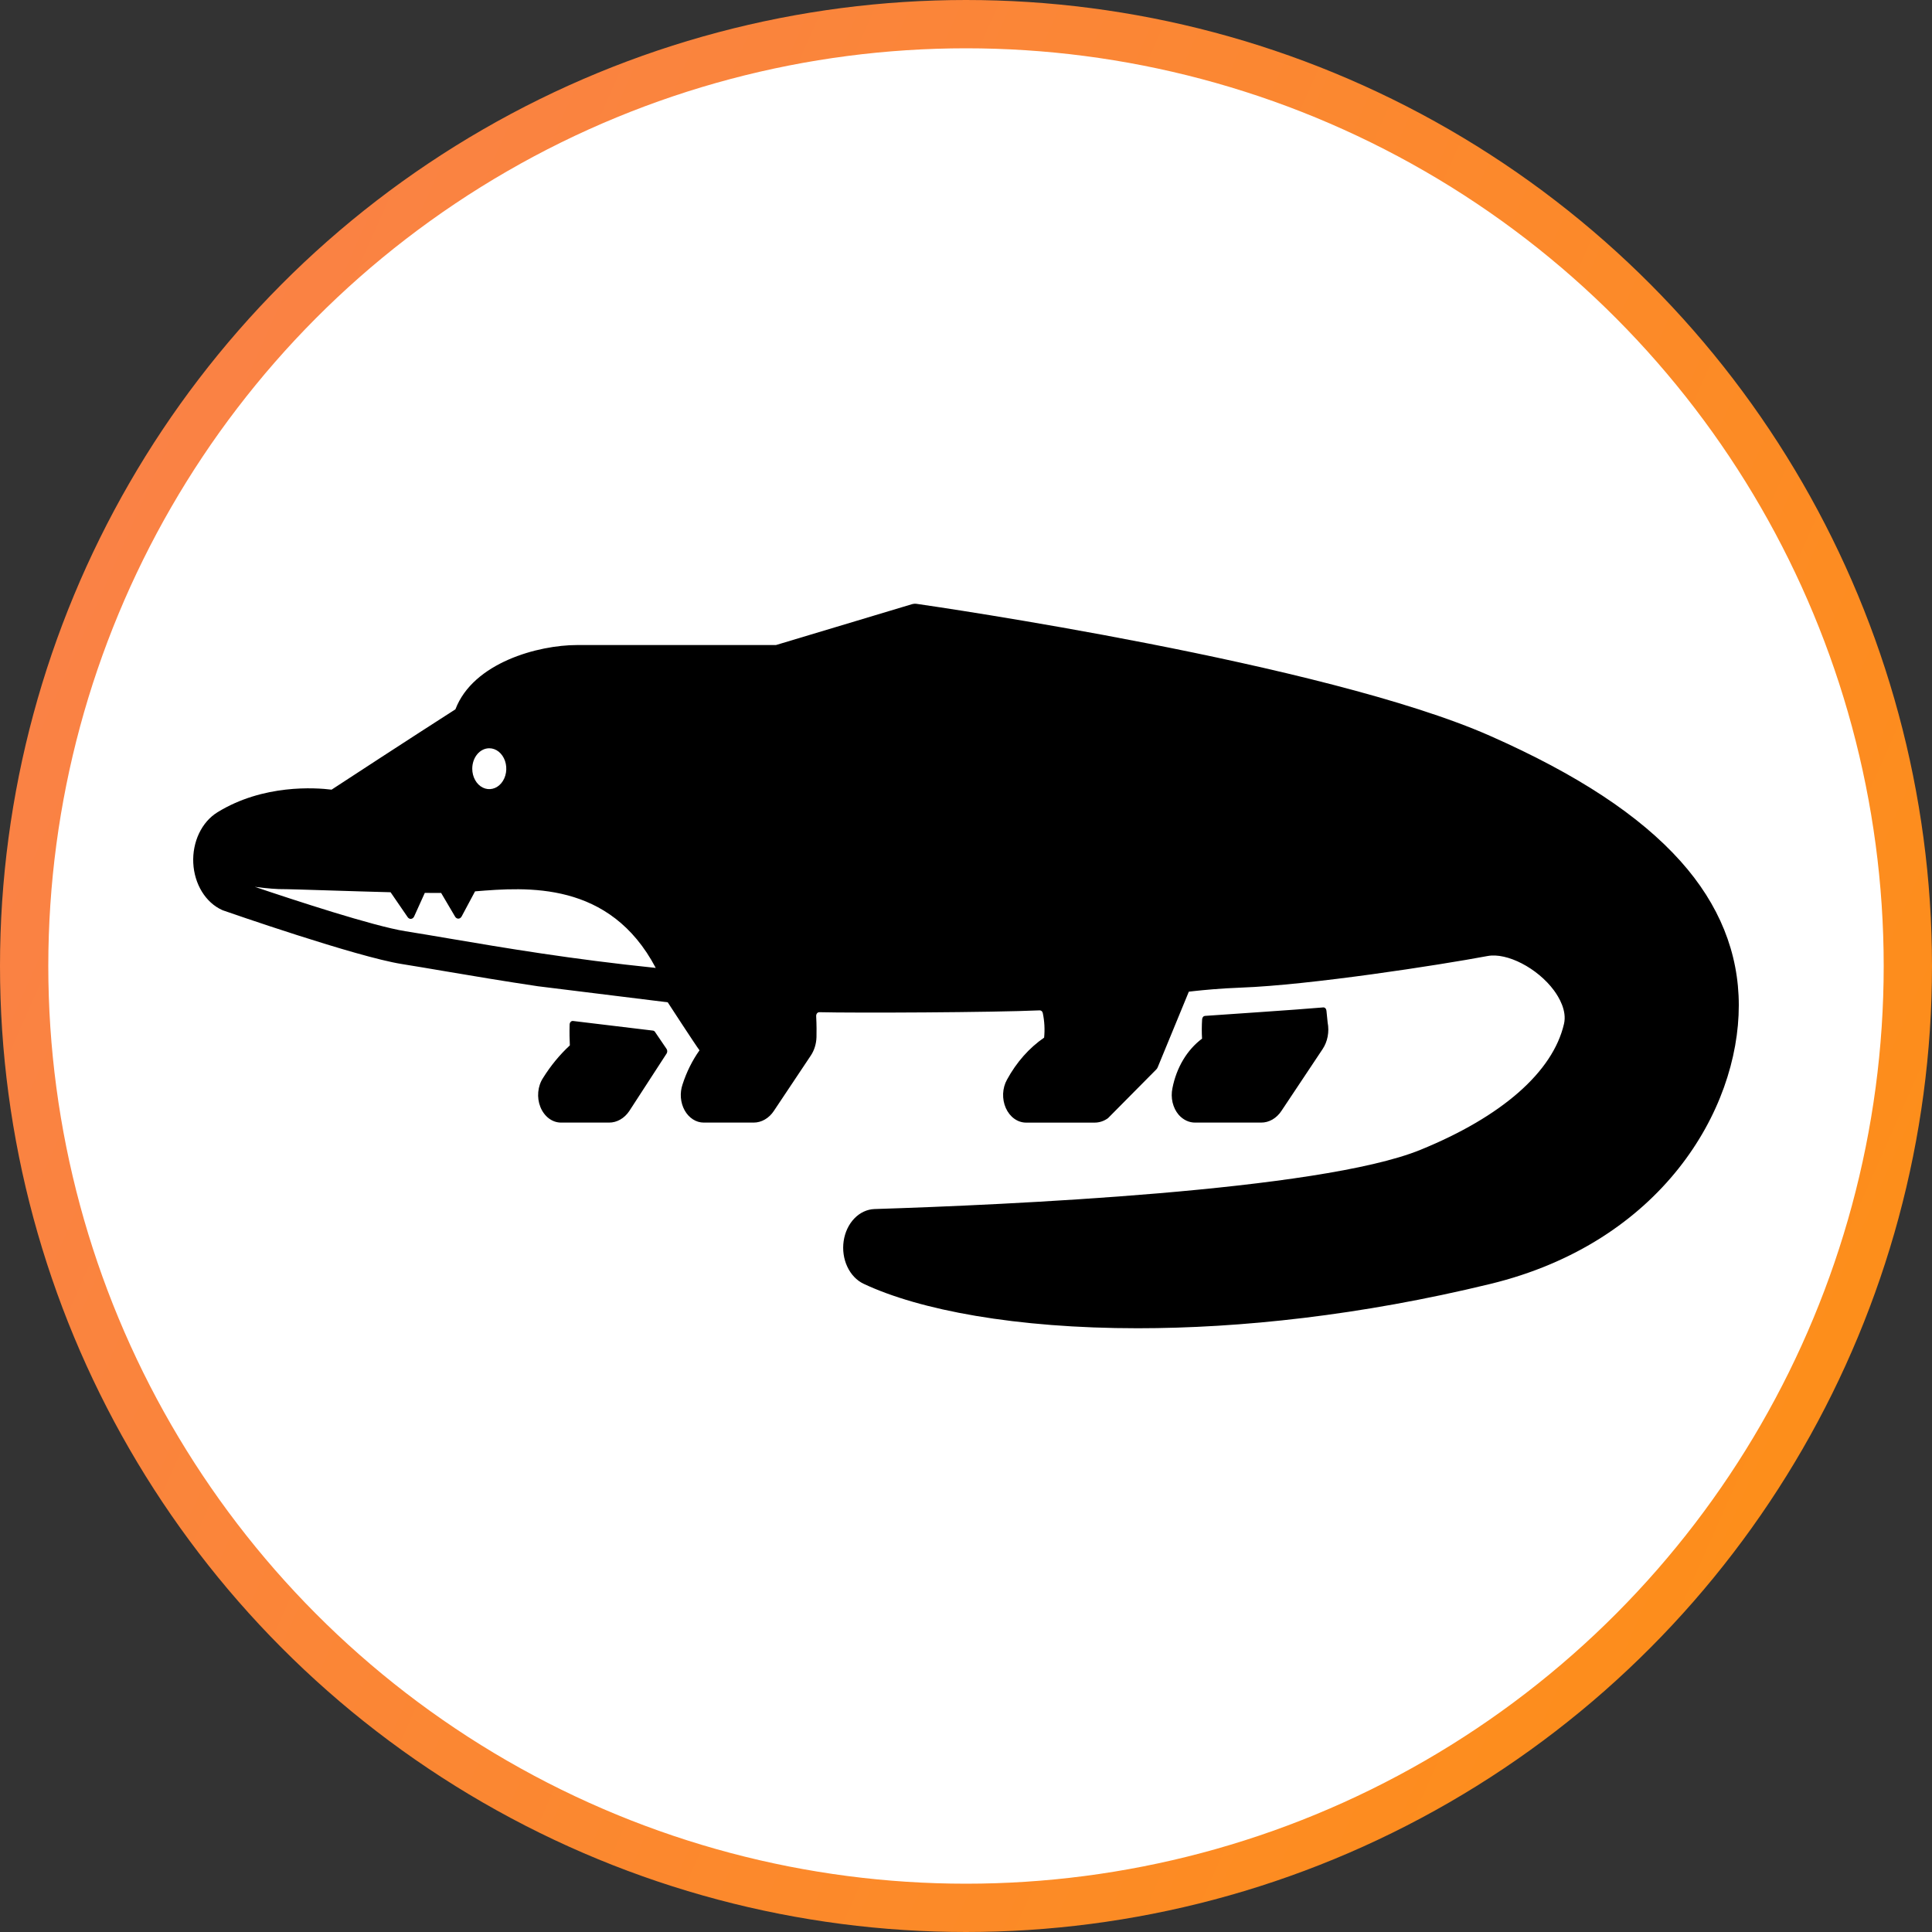 <svg width="80" height="80" viewBox="0 0 80 80" fill="none" xmlns="http://www.w3.org/2000/svg">
<rect x="0" y="0" width="80" height="80" fill="#333333" stroke="none"/>
<circle cx="40" cy="40" r="39" fill="white" stroke="url(#paint0_linear)" stroke-width="2"/>
<path d="M27.6 43.432C27.434 43.191 27.253 42.925 27.123 42.73C27.113 42.714 27.1 42.702 27.086 42.692C27.071 42.683 27.055 42.677 27.038 42.675C26.395 42.599 24.823 42.409 23.725 42.276C23.708 42.274 23.691 42.277 23.674 42.283C23.658 42.289 23.643 42.3 23.63 42.314C23.617 42.327 23.606 42.344 23.599 42.363C23.592 42.381 23.587 42.402 23.587 42.422C23.577 42.745 23.584 43.086 23.596 43.287C23.177 43.674 22.804 44.127 22.487 44.635C22.376 44.803 22.307 45.005 22.288 45.218C22.268 45.431 22.299 45.647 22.377 45.84C22.455 46.033 22.576 46.196 22.727 46.31C22.878 46.424 23.053 46.484 23.232 46.484H25.221C25.381 46.485 25.538 46.442 25.682 46.36C25.827 46.278 25.954 46.158 26.055 46.009L27.603 43.624C27.62 43.596 27.63 43.562 27.629 43.527C27.629 43.492 27.619 43.459 27.6 43.432ZM69.589 35.661C67.889 33.762 65.311 32.066 61.705 30.472C54.867 27.451 38.65 25.104 37.963 25.005C37.894 24.995 37.825 25 37.757 25.02L32.13 26.71H23.89C22.289 26.71 19.594 27.438 18.858 29.371C16.805 30.688 14.37 32.279 13.73 32.698C13.07 32.616 10.905 32.462 9.002 33.636C8.684 33.832 8.42 34.135 8.243 34.507C8.066 34.88 7.982 35.306 8.003 35.735C8.024 36.163 8.148 36.575 8.36 36.921C8.572 37.266 8.863 37.531 9.197 37.681C9.21 37.688 9.224 37.693 9.238 37.698C9.462 37.776 14.747 39.616 16.635 39.918C17.188 40.006 17.786 40.108 18.435 40.218C19.586 40.413 20.868 40.629 22.303 40.843C22.302 40.843 22.302 40.843 22.302 40.843C22.302 40.843 22.302 40.842 22.302 40.842L27.649 41.503C27.649 41.503 28.79 43.26 28.965 43.491C28.667 43.911 28.429 44.388 28.263 44.903C28.203 45.076 28.179 45.265 28.194 45.452C28.209 45.639 28.262 45.819 28.349 45.976C28.436 46.132 28.553 46.26 28.692 46.349C28.829 46.438 28.984 46.484 29.14 46.484H31.204C31.366 46.485 31.525 46.441 31.671 46.357C31.817 46.273 31.945 46.151 32.045 45.999L33.573 43.709C33.718 43.492 33.801 43.224 33.809 42.946C33.814 42.742 33.815 42.447 33.796 42.074C33.795 42.053 33.798 42.032 33.804 42.013C33.81 41.993 33.819 41.975 33.831 41.96C33.843 41.945 33.858 41.933 33.874 41.925C33.89 41.917 33.907 41.913 33.925 41.913C35.398 41.95 41.111 41.924 43.052 41.837C43.082 41.836 43.111 41.847 43.135 41.868C43.158 41.89 43.175 41.921 43.181 41.956C43.25 42.286 43.268 42.628 43.235 42.966C42.615 43.392 42.088 43.988 41.697 44.707C41.601 44.879 41.546 45.078 41.537 45.285C41.529 45.492 41.567 45.698 41.648 45.88C41.729 46.063 41.85 46.216 41.998 46.322C42.146 46.429 42.315 46.485 42.487 46.485H45.327C45.522 46.485 45.712 46.422 45.879 46.302C46.373 45.8 47.635 44.53 47.876 44.287C47.903 44.26 47.925 44.227 47.94 44.189L49.227 41.063L49.448 41.038C49.821 40.997 50.512 40.928 51.39 40.895C54.239 40.791 59.614 39.959 61.596 39.587C62.403 39.435 63.662 40.087 64.345 41.009C64.554 41.293 64.888 41.85 64.762 42.395C64.301 44.386 62.188 46.239 58.812 47.614C54.644 49.312 41.62 49.893 36.213 50.064C35.906 50.074 35.61 50.211 35.377 50.453C35.144 50.694 34.988 51.025 34.934 51.39C34.881 51.754 34.934 52.129 35.085 52.451C35.236 52.774 35.474 53.024 35.761 53.159C38.073 54.249 42.062 55 47.11 55C51.35 55 56.338 54.47 61.703 53.167C68.778 51.45 72 45.98 72 41.626C72 39.455 71.189 37.448 69.589 35.661ZM20.259 30.984C20.399 30.984 20.535 31.033 20.651 31.126C20.767 31.219 20.857 31.352 20.911 31.506C20.964 31.661 20.978 31.831 20.951 31.995C20.924 32.16 20.856 32.31 20.758 32.429C20.659 32.547 20.534 32.628 20.397 32.66C20.26 32.693 20.119 32.676 19.99 32.612C19.861 32.548 19.751 32.44 19.674 32.3C19.596 32.161 19.555 31.997 19.555 31.83C19.555 31.606 19.629 31.39 19.761 31.232C19.893 31.073 20.073 30.984 20.259 30.984ZM18.594 38.861C17.944 38.75 17.341 38.648 16.786 38.56C15.458 38.348 12.203 37.279 10.551 36.722C11.102 36.798 11.531 36.815 11.542 36.815C11.874 36.815 12.688 36.841 13.63 36.871C14.439 36.896 15.334 36.925 16.173 36.946L16.881 37.978C16.898 38.003 16.92 38.022 16.944 38.034C16.969 38.046 16.995 38.051 17.022 38.048C17.048 38.045 17.073 38.034 17.096 38.017C17.118 37.999 17.136 37.975 17.149 37.948L17.59 36.973C17.833 36.975 18.06 36.976 18.267 36.976L18.845 37.957C18.86 37.983 18.881 38.004 18.904 38.018C18.928 38.033 18.954 38.04 18.98 38.039C19.007 38.039 19.033 38.03 19.056 38.015C19.079 37.999 19.099 37.977 19.114 37.951L19.671 36.909C21.814 36.733 25.247 36.465 27.153 40.079C23.666 39.72 20.874 39.248 18.594 38.861ZM48.548 45.059C48.507 45.254 48.509 45.458 48.554 45.651C48.6 45.844 48.686 46.02 48.806 46.16C48.993 46.373 49.243 46.49 49.501 46.484H52.221C52.382 46.485 52.542 46.442 52.688 46.358C52.834 46.273 52.962 46.151 53.062 45.999L54.766 43.441C54.868 43.288 54.94 43.11 54.976 42.919C55.012 42.729 55.012 42.531 54.975 42.34L54.925 41.848C54.921 41.809 54.905 41.774 54.88 41.749C54.855 41.724 54.823 41.712 54.791 41.715C53.64 41.816 50.599 42.014 49.895 42.066C49.864 42.069 49.835 42.084 49.813 42.111C49.791 42.138 49.779 42.173 49.777 42.21C49.76 42.476 49.759 42.743 49.774 43.008C49.468 43.237 49.201 43.535 48.991 43.887C48.781 44.239 48.63 44.638 48.548 45.059Z" fill="black"/>
<defs>
<linearGradient id="paint0_linear" x1="-3.544" y1="11.852" x2="92.905" y2="54.72" gradientUnits="userSpaceOnUse">
<stop stop-color="#F9804B"/>
<stop offset="1" stop-color="#FE9013"/>
</linearGradient>
</defs>
</svg>
